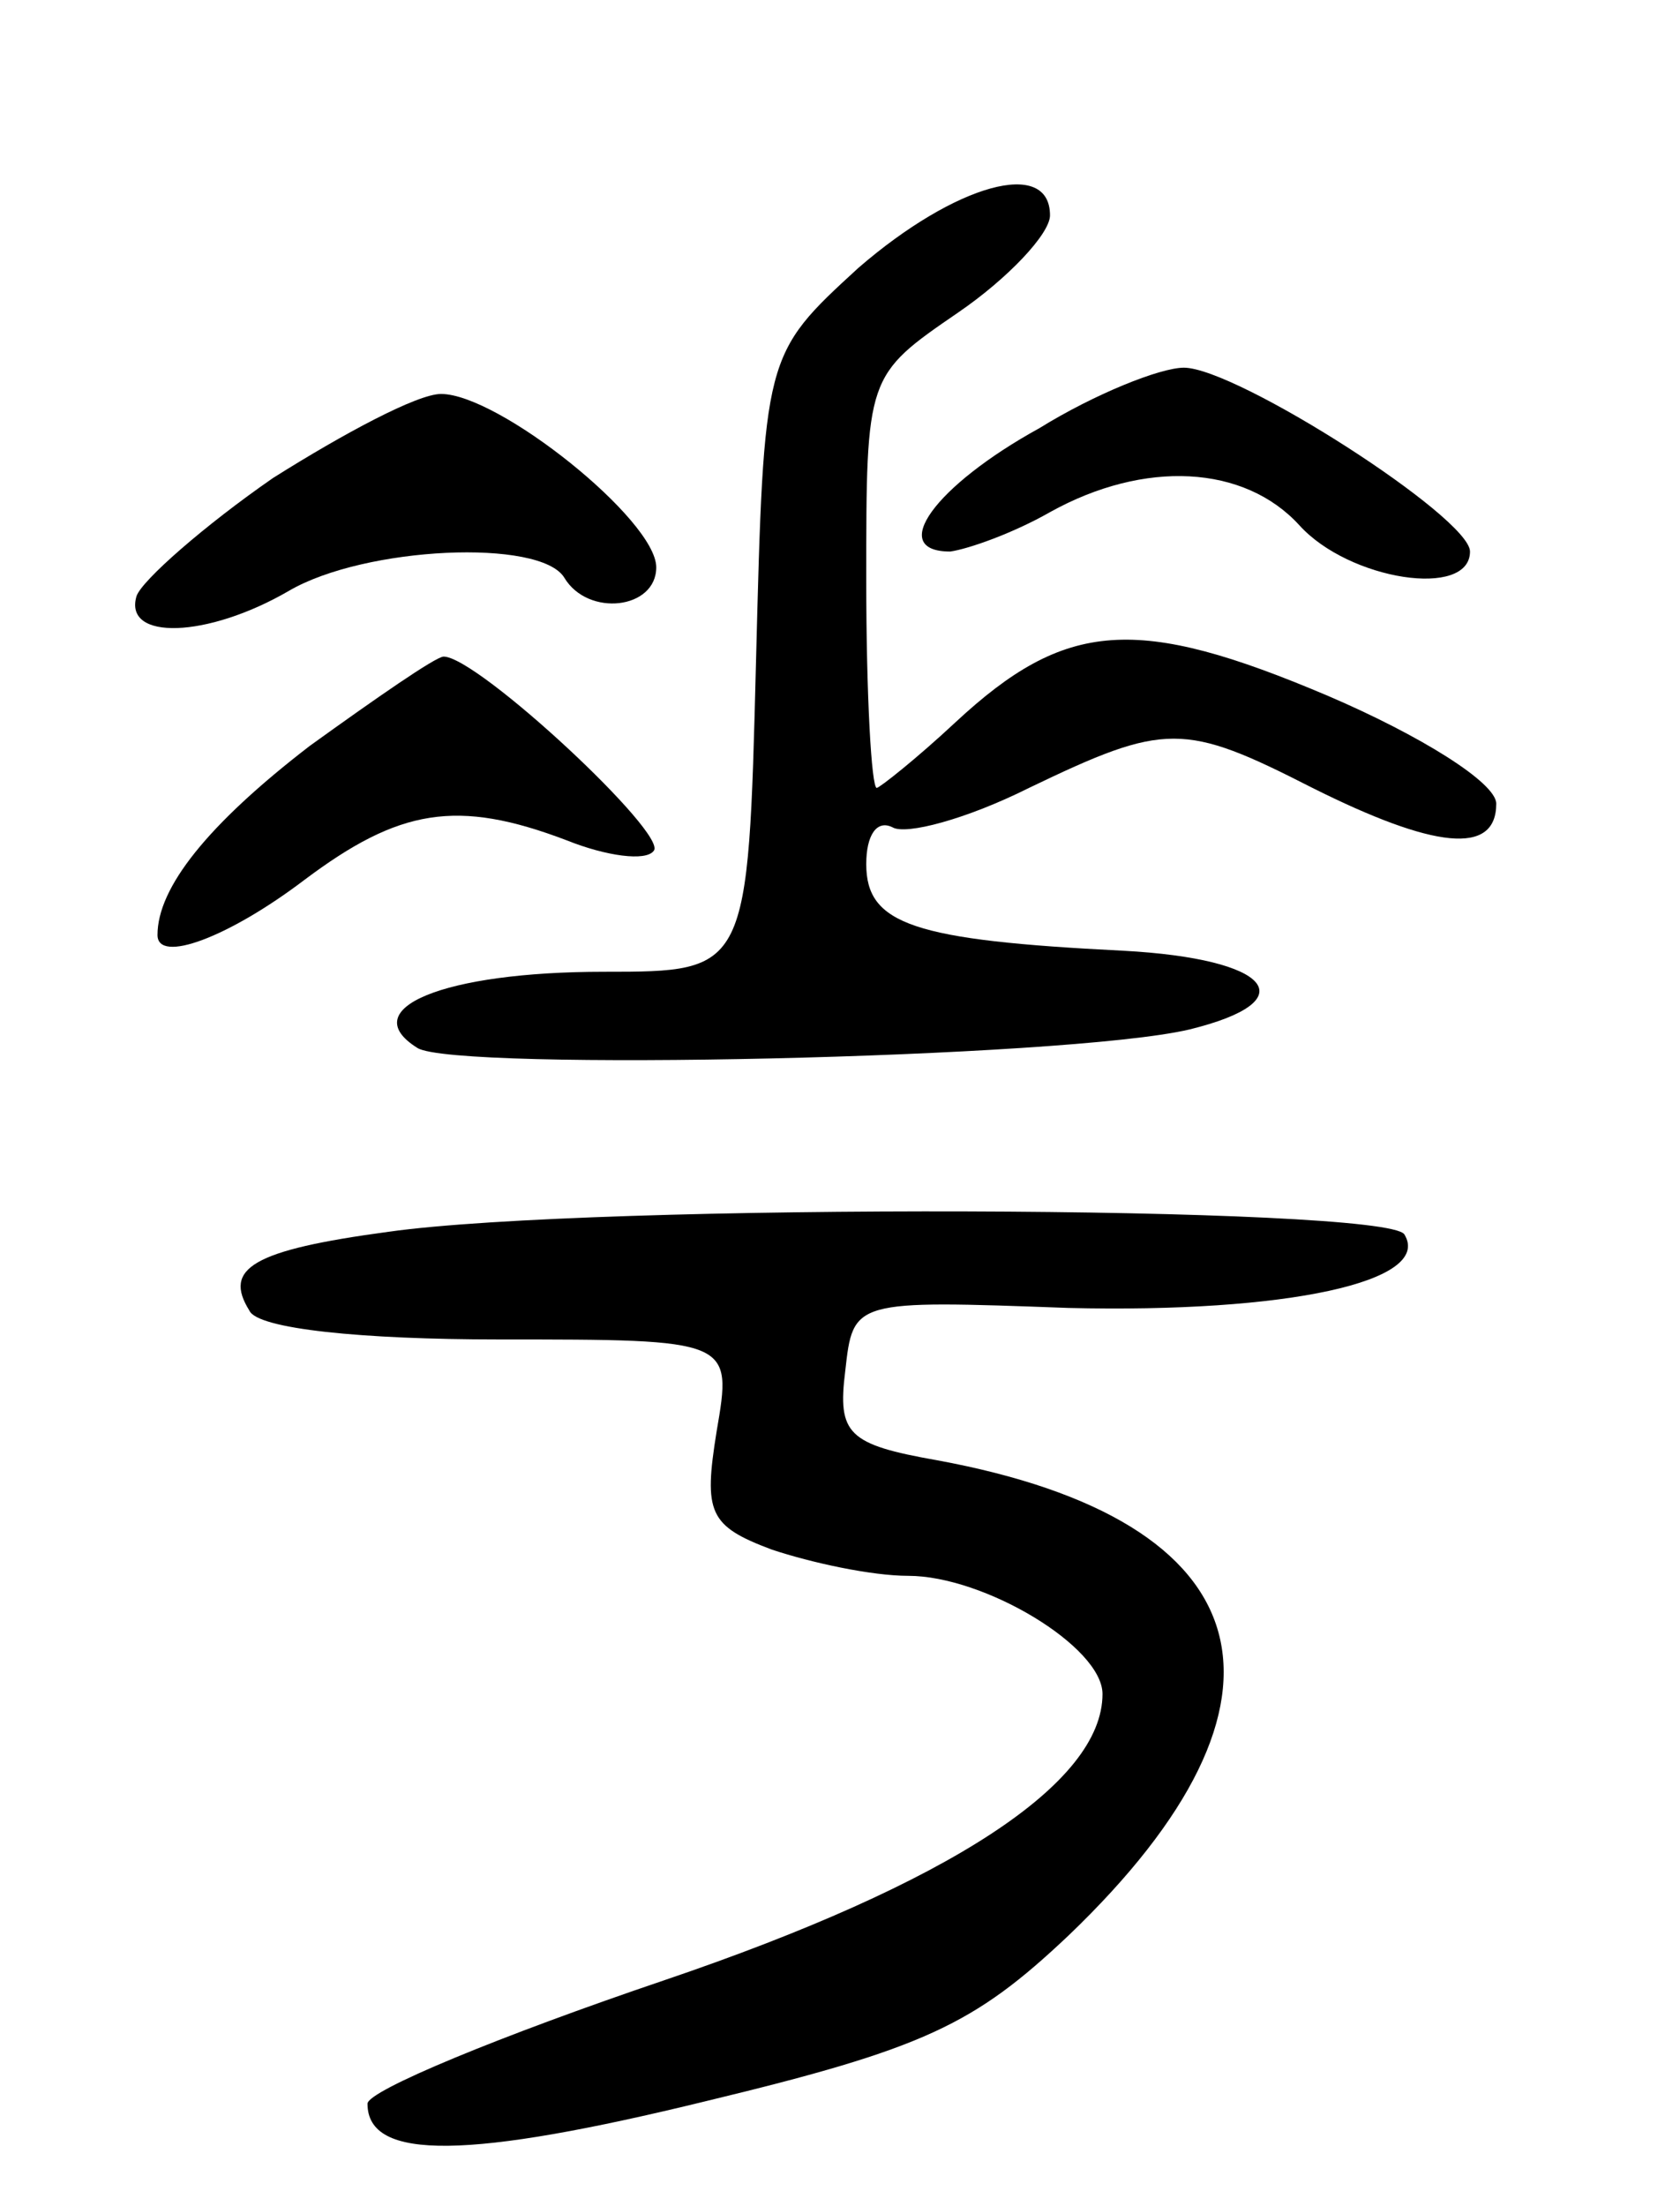 <svg version="1.0" xmlns="http://www.w3.org/2000/svg"
 width="64pt" height="84pt" viewBox="0 0 64 84"
 preserveAspectRatio="xMidYMid meet">
<g transform="translate(0,84) scale(0.1,-0.1)"
fill="#000000" stroke="none">
<path d="M327 738 c-36 -33 -36 -33 -39 -150 -3 -118 -3 -118 -58 -118 -61 0
-95 -14 -71 -29 14 -9 247 -4 294 7 45 11 31 27 -25 30 -80 4 -98 10 -98 33 0
11 4 17 10 14 5 -3 28 3 52 15 52 25 59 25 108 0 46 -23 70 -26 70 -6 0 8 -29
26 -64 41 -73 31 -100 29 -142 -10 -15 -14 -29 -25 -30 -25 -2 0 -4 35 -4 79
0 78 0 78 35 102 19 13 35 30 35 37 0 22 -36 12 -73 -20z"/>
<path d="M396 677 c-40 -22 -58 -47 -34 -47 7 1 24 7 38 15 36 20 74 18 95 -5
19 -21 65 -28 65 -10 0 13 -89 70 -109 70 -9 0 -34 -10 -55 -23z"/>
<path d="M104 658 c-26 -18 -50 -39 -52 -45 -5 -17 27 -16 58 2 29 17 96 20
105 5 9 -15 35 -12 35 4 0 18 -60 66 -82 66 -9 0 -37 -15 -64 -32z"/>
<path d="M118 556 c-39 -30 -58 -54 -58 -72 0 -11 27 -1 56 21 36 27 58 31
100 15 15 -6 30 -8 33 -4 6 6 -67 74 -80 74 -3 0 -26 -16 -51 -34z"/>
<path d="M148 371 c-52 -7 -63 -14 -53 -30 3 -7 43 -11 95 -11 89 0 89 0 83
-35 -5 -31 -3 -36 21 -45 15 -5 38 -10 52 -10 29 0 74 -27 74 -45 0 -34 -58
-72 -167 -109 -62 -21 -113 -42 -113 -47 0 -22 39 -21 129 1 83 20 102 29 138
63 94 90 75 158 -50 181 -34 6 -38 10 -35 34 3 27 3 27 85 24 83 -2 139 10
128 28 -7 11 -309 12 -387 1z"/>
</g>
</svg>
